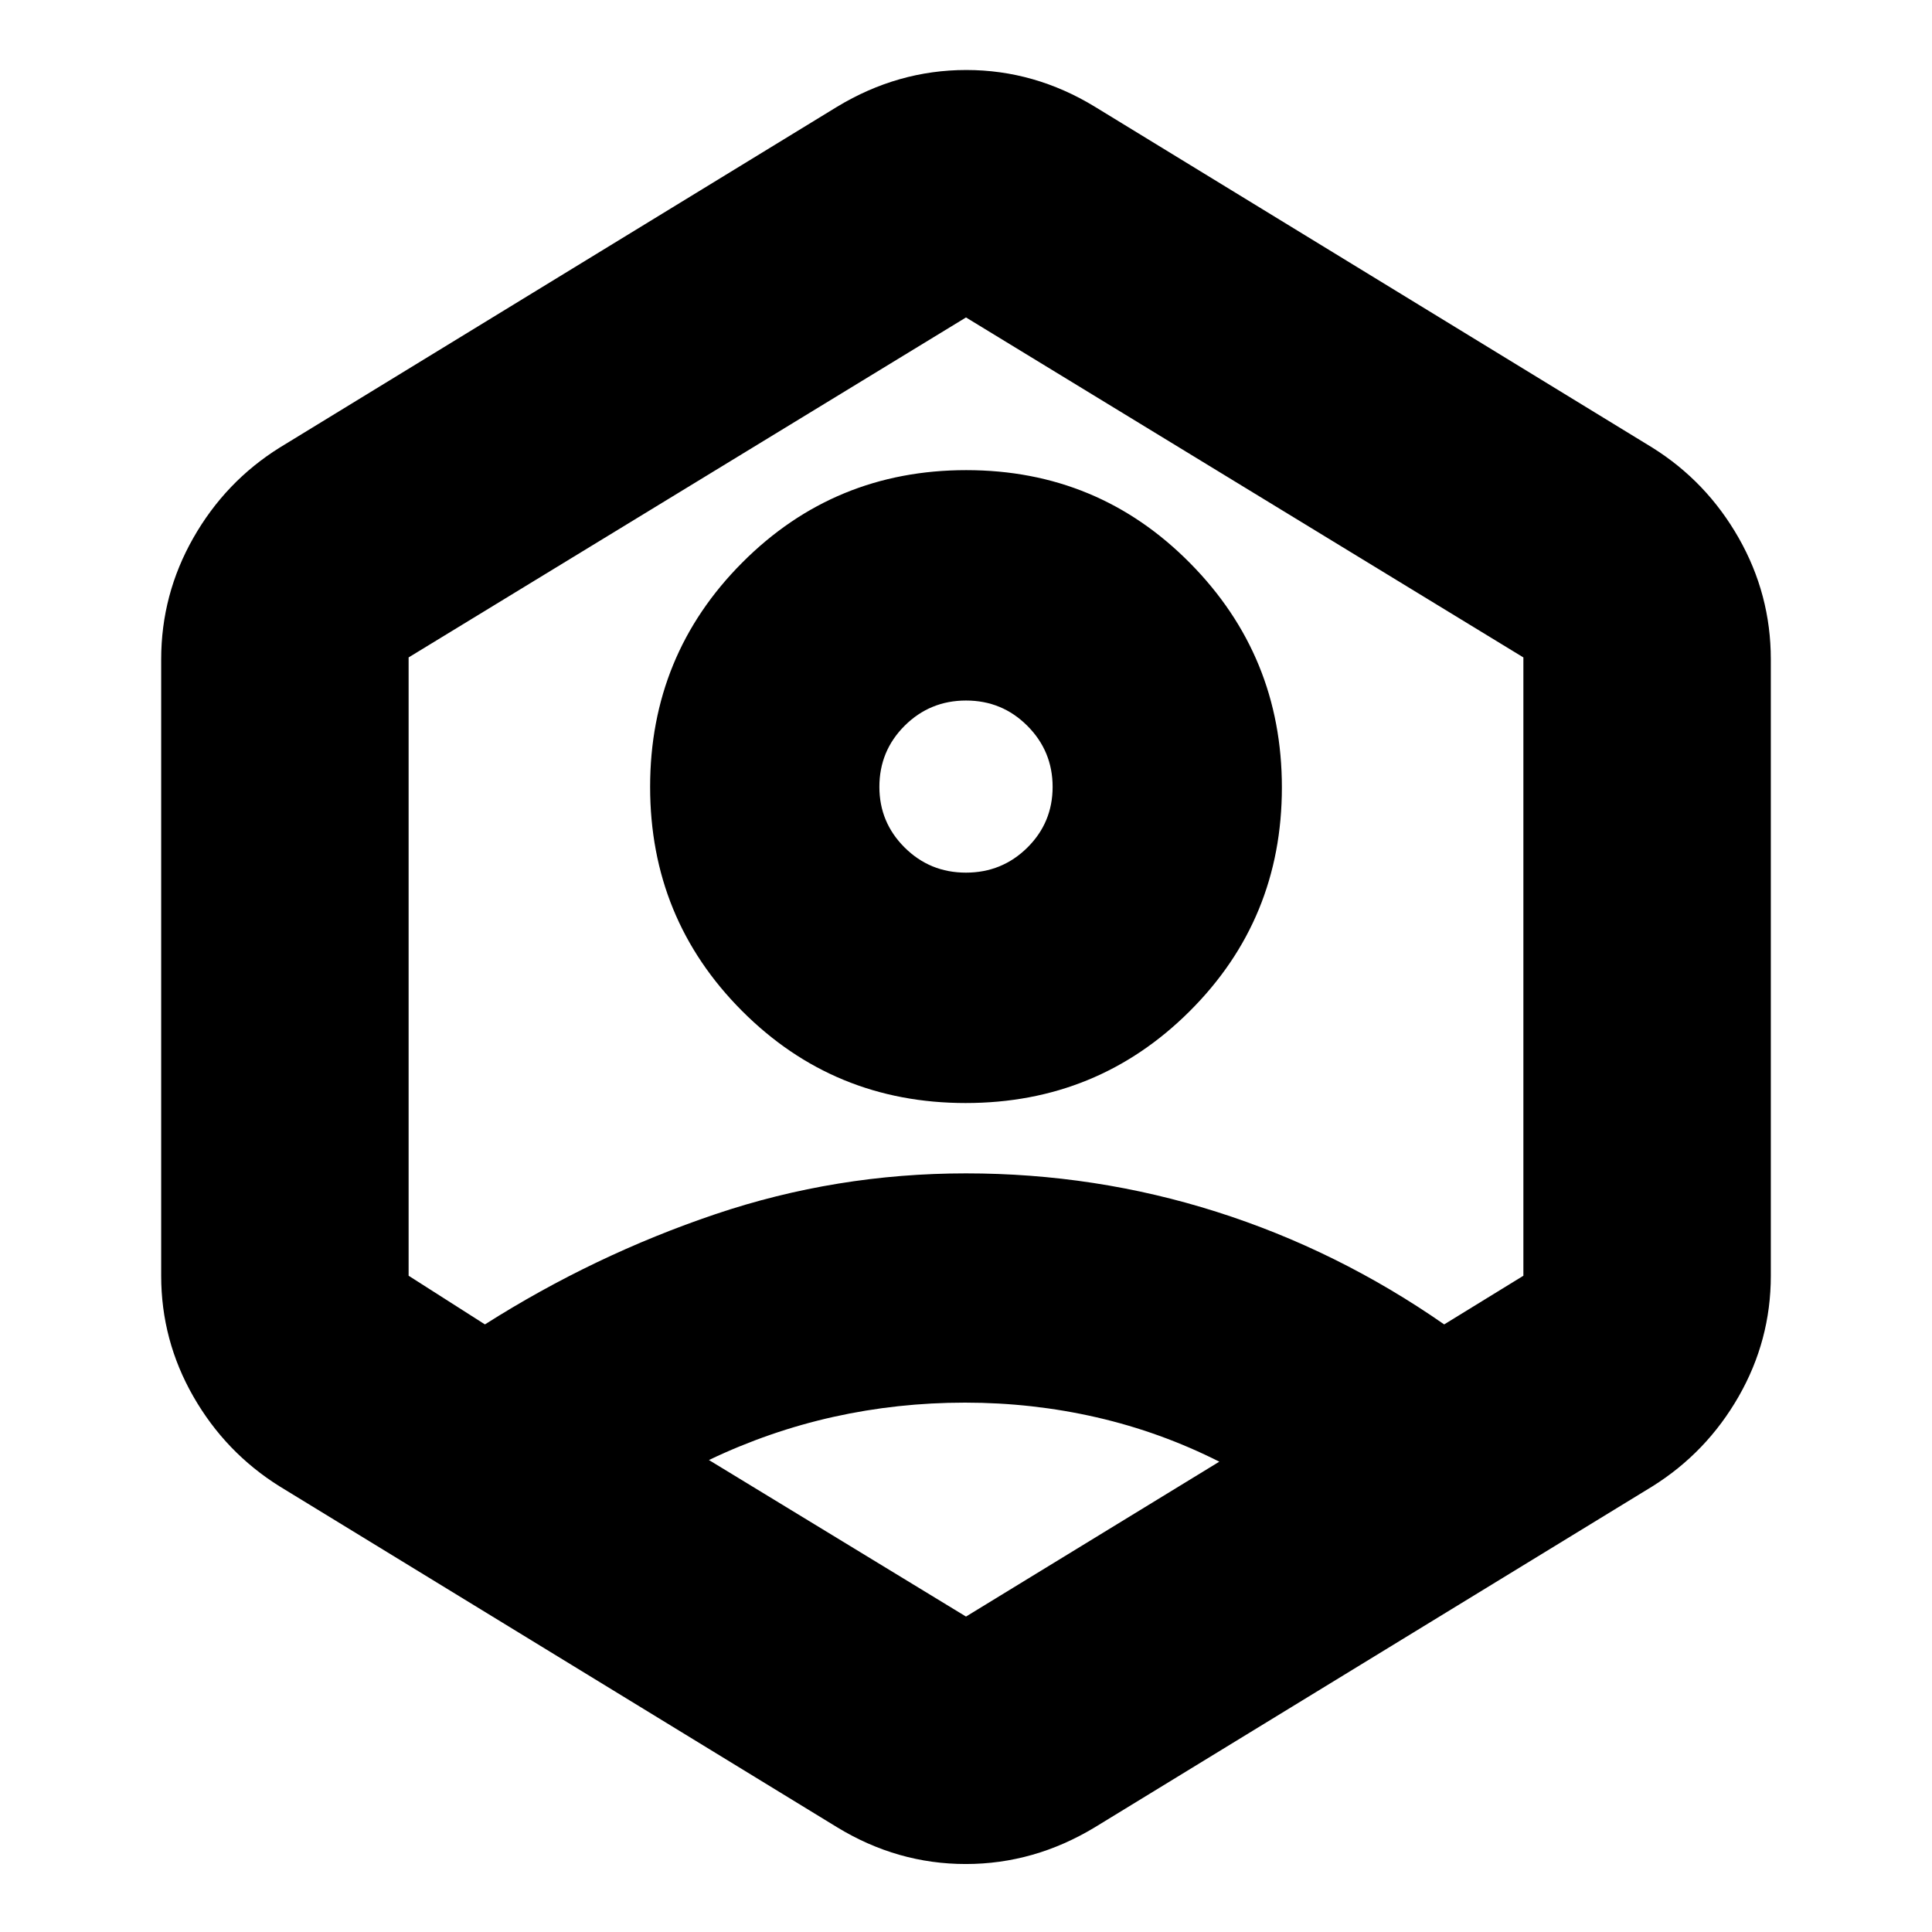 <svg xmlns="http://www.w3.org/2000/svg" height="24" viewBox="0 -960 960 960" width="24"><path d="M479.87-411.91q-65.52 0-111.17-45.78-45.66-45.78-45.66-111.31 0-65.52 45.78-111.45 45.78-45.94 111.31-45.94 65.52 0 111.17 46.17 45.66 46.16 45.66 111.48 0 65.52-45.78 111.17-45.78 45.66-111.31 45.66Zm.1-114.48q17.92 0 30.5-12.43 12.57-12.43 12.57-30.18 0-17.76-12.54-30.33-12.55-12.58-30.47-12.58-17.92 0-30.5 12.51-12.57 12.52-12.57 30.4 0 17.64 12.54 30.12 12.55 12.49 30.47 12.49ZM139-221.39q-26.96-16.83-42.94-44.72-15.97-27.9-15.97-59.98v-306.26q0-32.28 15.97-60.36 15.98-28.07 42.94-44.9l276.96-169.35q30.2-18.26 64.17-18.26 33.96 0 63.91 18.26L821-737.61q26.96 16.83 42.94 44.9 15.97 28.08 15.97 60.36v306.26q0 32.08-15.97 59.98-15.98 27.89-42.94 44.72L544.04-52.04q-30.2 18.26-64.16 18.26-33.97 0-63.92-18.26L139-221.39Zm340.5-41.65q-33.54 0-65.37 7.08-31.83 7.09-61.87 21.44L480-156.74l125.87-76.96q-29.17-14.73-61-22.04-31.83-7.3-65.37-7.3Zm-238.54-38.87q54.3-34.44 114.41-54.74 60.11-20.31 124.63-20.31 64.32 0 124.47 19.09 60.14 19.09 113.14 55.96l39.35-24.18v-307.24L480-802.26 203.04-633.33v307.24l37.92 24.18ZM480-480Z"/></svg>
